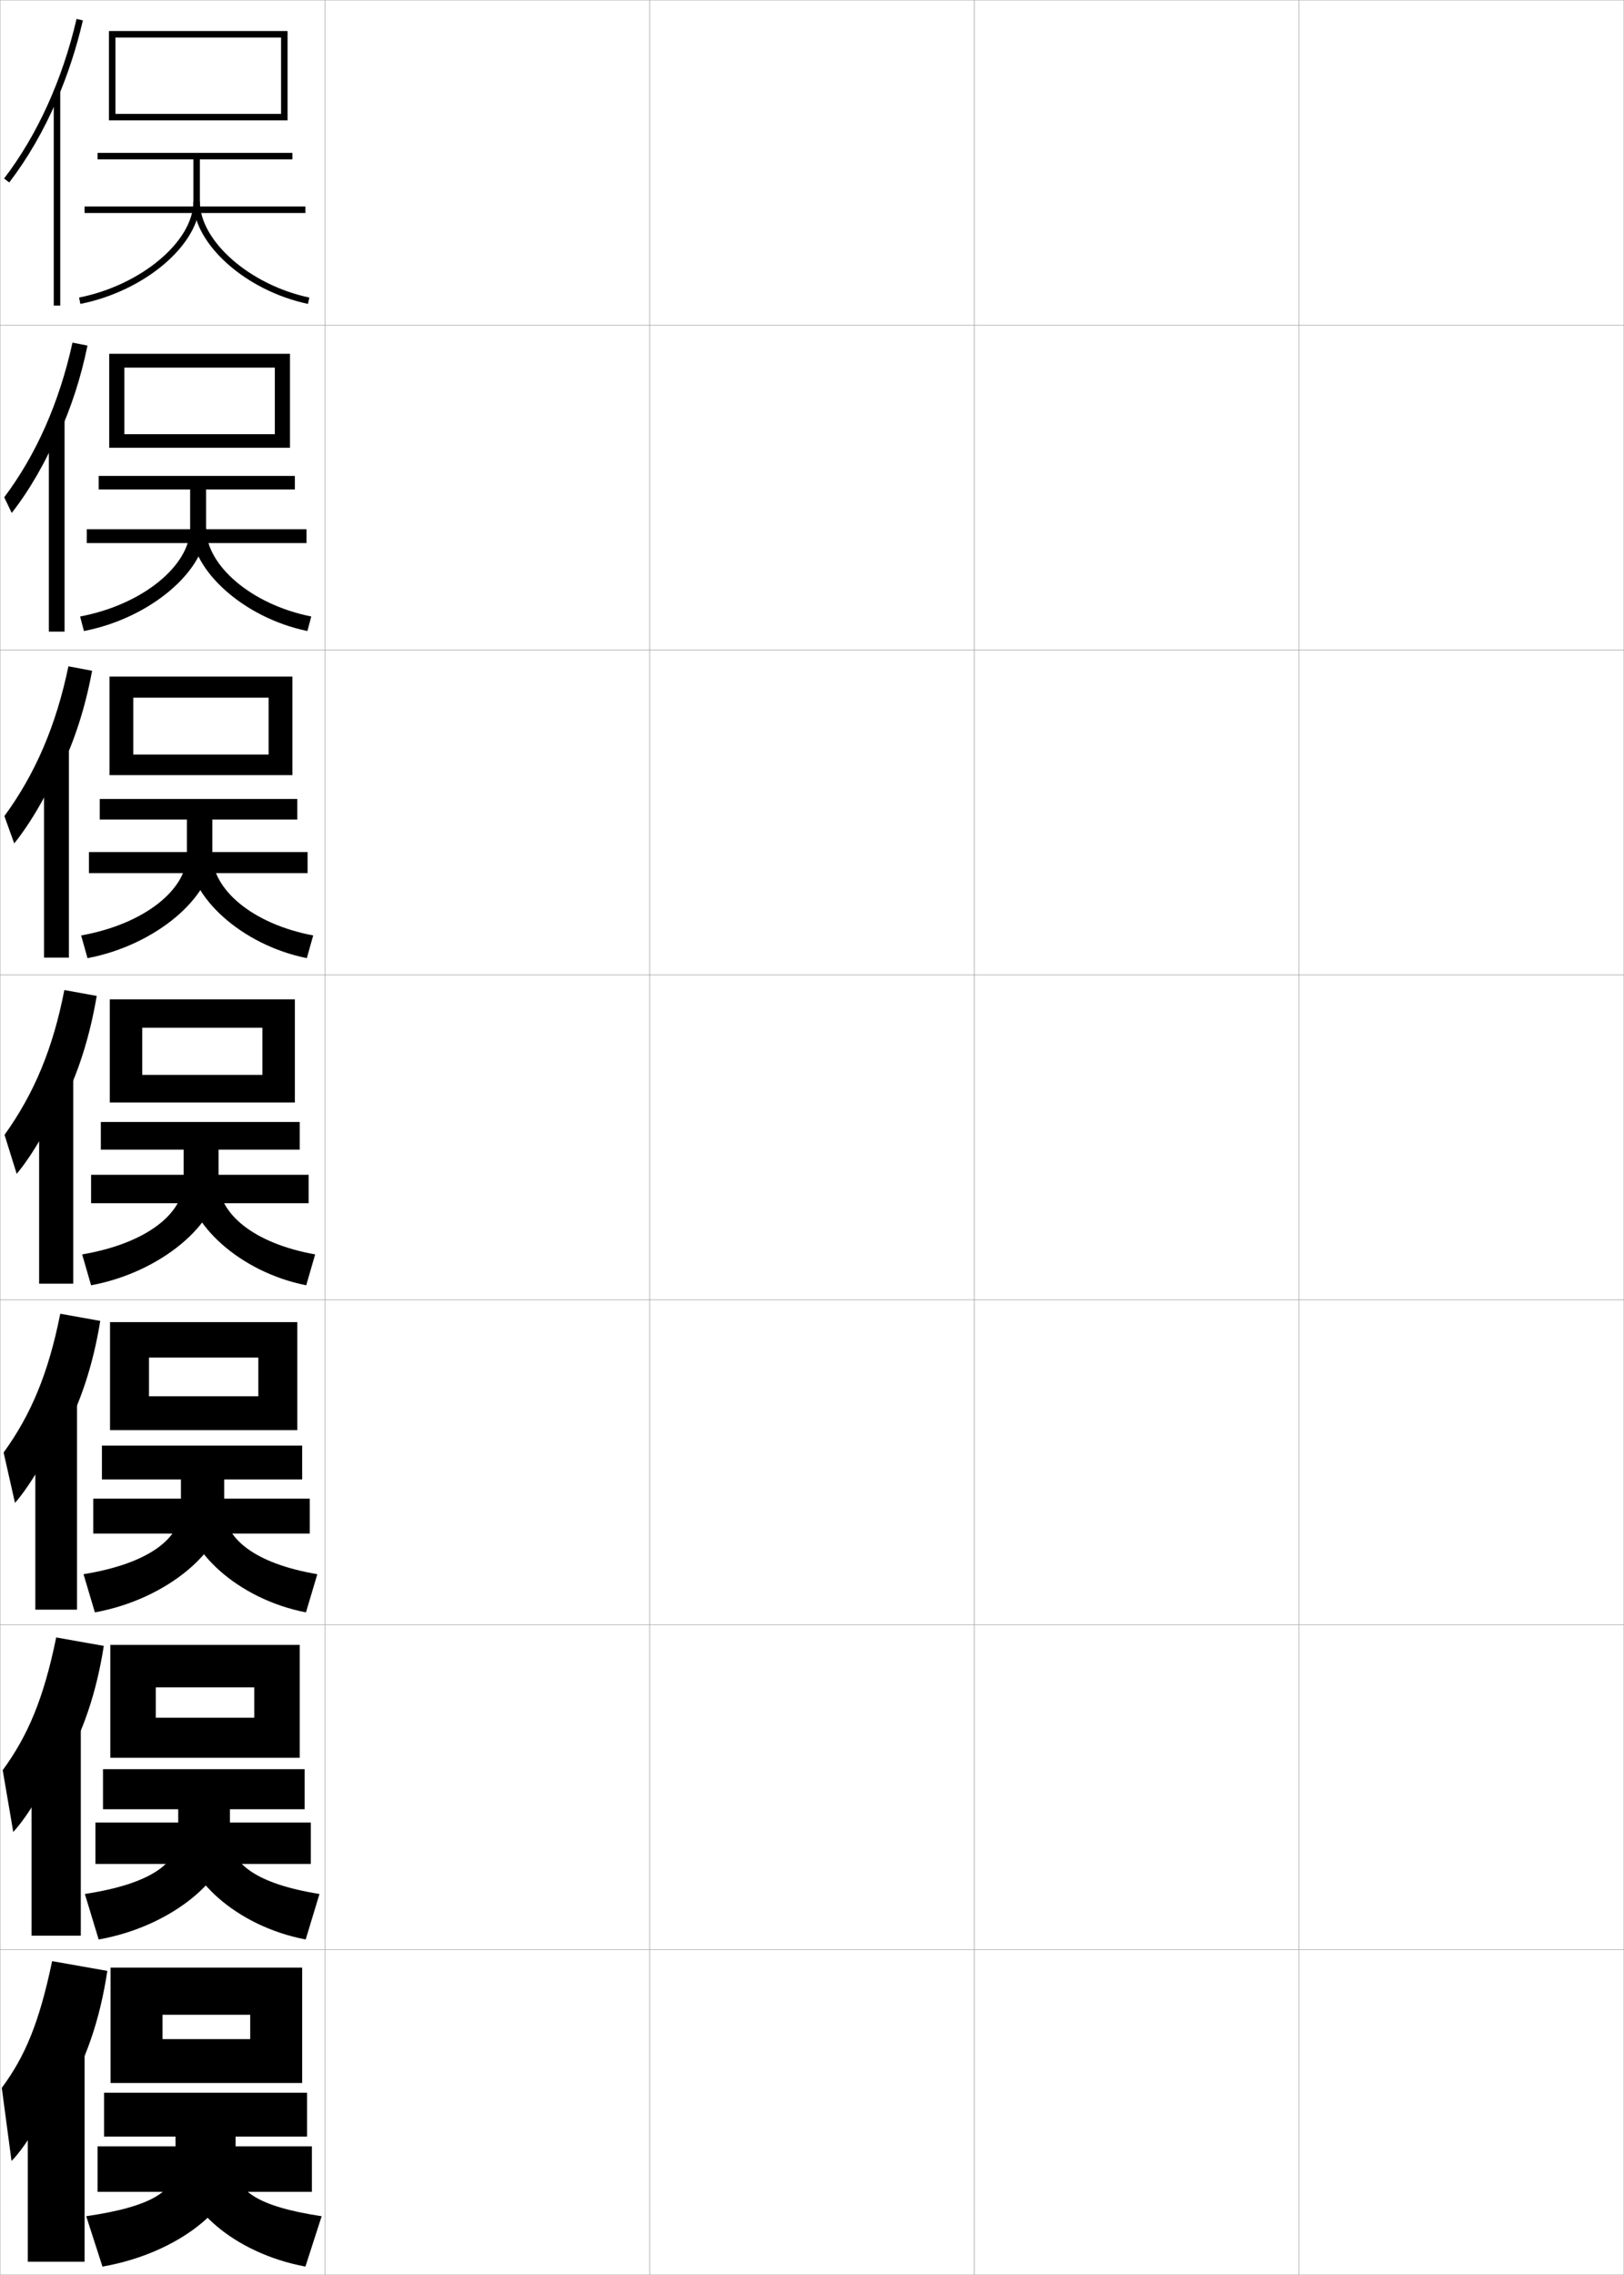 <?xml version="1.0" encoding="utf-8"?>
<!-- Generator: Adobe Illustrator 11 Build 225, SVG Export Plug-In . SVG Version: 6.0.0 Build 78)  -->
<!DOCTYPE svg PUBLIC "-//W3C//DTD SVG 1.0//EN"    "http://www.w3.org/TR/2001/REC-SVG-20010904/DTD/svg10.dtd">
<svg  xmlns="http://www.w3.org/2000/svg" xmlns:xlink="http://www.w3.org/1999/xlink" xmlns:a="http://ns.adobe.com/AdobeSVGViewerExtensions/3.0/"
	 width="500.1" height="700.1" viewBox="0 0 500.1 700.1"
	 overflow="visible" enable-background="new 0 0 500.1 700.1" xml:space="preserve">
		<g id="glyphs">
			<g>
				<rect x="0.05" y="0.05" fill="none" stroke="#999999" stroke-width="0.1" width="100" height="100"/> 
				<rect x="0.05" y="100.05" fill="none" stroke="#999999" stroke-width="0.1" width="100" height="100"/> 
				<rect x="0.05" y="200.05" fill="none" stroke="#999999" stroke-width="0.1" width="100" height="100"/> 
				<rect x="0.05" y="300.05" fill="none" stroke="#999999" stroke-width="0.1" width="100" height="100"/> 
				<rect x="0.05" y="400.05" fill="none" stroke="#999999" stroke-width="0.1" width="100" height="100"/> 
				<rect x="0.05" y="500.05" fill="none" stroke="#999999" stroke-width="0.1" width="100" height="100"/> 
				<rect x="0.05" y="600.05" fill="none" stroke="#999999" stroke-width="0.1" width="100" height="100"/> 
				<rect x="100.05" y="0.05" fill="none" stroke="#999999" stroke-width="0.1" width="100" height="100"/> 
				<rect x="100.05" y="100.05" fill="none" stroke="#999999" stroke-width="0.1" width="100" height="100"/> 
				<rect x="100.05" y="200.05" fill="none" stroke="#999999" stroke-width="0.1" width="100" height="100"/> 
				<rect x="100.05" y="300.05" fill="none" stroke="#999999" stroke-width="0.1" width="100" height="100"/> 
				<rect x="100.05" y="400.05" fill="none" stroke="#999999" stroke-width="0.1" width="100" height="100"/> 
				<rect x="100.05" y="500.05" fill="none" stroke="#999999" stroke-width="0.1" width="100" height="100"/> 
				<rect x="100.05" y="600.05" fill="none" stroke="#999999" stroke-width="0.1" width="100" height="100"/> 
				<rect x="200.05" y="0.05" fill="none" stroke="#999999" stroke-width="0.1" width="100" height="100"/> 
				<rect x="200.05" y="100.05" fill="none" stroke="#999999" stroke-width="0.1" width="100" height="100"/> 
				<rect x="200.05" y="200.05" fill="none" stroke="#999999" stroke-width="0.1" width="100" height="100"/> 
				<rect x="200.05" y="300.05" fill="none" stroke="#999999" stroke-width="0.1" width="100" height="100"/> 
				<rect x="200.05" y="400.05" fill="none" stroke="#999999" stroke-width="0.1" width="100" height="100"/> 
				<rect x="200.05" y="500.05" fill="none" stroke="#999999" stroke-width="0.1" width="100" height="100"/> 
				<rect x="200.05" y="600.05" fill="none" stroke="#999999" stroke-width="0.1" width="100" height="100"/> 
				<rect x="300.05" y="0.05" fill="none" stroke="#999999" stroke-width="0.1" width="100" height="100"/> 
				<rect x="300.05" y="100.05" fill="none" stroke="#999999" stroke-width="0.1" width="100" height="100"/> 
				<rect x="300.05" y="200.05" fill="none" stroke="#999999" stroke-width="0.1" width="100" height="100"/> 
				<rect x="300.05" y="300.05" fill="none" stroke="#999999" stroke-width="0.1" width="100" height="100"/> 
				<rect x="300.05" y="400.05" fill="none" stroke="#999999" stroke-width="0.1" width="100" height="100"/> 
				<rect x="300.05" y="500.05" fill="none" stroke="#999999" stroke-width="0.1" width="100" height="100"/> 
				<rect x="300.05" y="600.05" fill="none" stroke="#999999" stroke-width="0.1" width="100" height="100"/> 
				<rect x="400.05" y="0.05" fill="none" stroke="#999999" stroke-width="0.1" width="100" height="100"/> 
				<rect x="400.05" y="100.05" fill="none" stroke="#999999" stroke-width="0.1" width="100" height="100"/> 
				<rect x="400.05" y="200.05" fill="none" stroke="#999999" stroke-width="0.1" width="100" height="100"/> 
				<rect x="400.05" y="300.05" fill="none" stroke="#999999" stroke-width="0.1" width="100" height="100"/> 
				<rect x="400.05" y="400.05" fill="none" stroke="#999999" stroke-width="0.1" width="100" height="100"/> 
				<rect x="400.05" y="500.05" fill="none" stroke="#999999" stroke-width="0.1" width="100" height="100"/> 
				<rect x="400.05" y="600.05" fill="none" stroke="#999999" stroke-width="0.1" width="100" height="100"/> 
			</g>
			<g>
				<g>
					<path d="M17.55,30.683c3.289-7.658,5.977-15.847,7.974-24.405l-1.947-0.455
						C19.192,24.607,11.474,41.593,1.256,54.942L2.844,56.157
						C8.568,48.68,13.514,40.081,17.55,30.683L17.55,30.683z"/>
					<rect x="16.55" y="28.05" width="2" height="66"/> 
				</g>
				<g>
					<path d="M18.13,133.69c3.754-8.189,6.766-17.385,8.812-27.34l-4.621-0.906
						c-4.081,18.513-11.187,34.499-21.019,47.602l2.309,4.812
						c5.452-6.942,10.684-16.028,14.336-24.919L18.13,133.69z"/>
					<rect x="15.049" y="129.1" width="4.833" height="65.283"/> 
				</g>
				<g>
					<path d="M18.711,236.699c4.22-8.719,7.555-18.923,9.65-30.274l-7.295-1.357
						c-3.777,18.24-10.271,33.227-19.717,46.083l3.029,8.409
						c5.18-6.408,10.698-15.98,13.966-24.365L18.711,236.699z"/>
					<rect x="13.55" y="230.15" width="7.667" height="64.566"/> 
				</g>
				<g>
					<path d="M19.292,339.707c4.686-9.25,8.345-20.461,10.488-33.209l-9.969-1.808
						c-3.474,17.968-9.355,31.955-18.415,44.564l3.749,12.006
						c4.907-5.873,10.712-15.933,13.597-23.81L19.292,339.707z"/>
					<rect x="12.05" y="331.2" width="10.5" height="63.85"/> 
				</g>
				<g>
					<path d="M19.544,441.321c5.146-9.405,9.128-21.173,11.326-34.807l-12.312-2.205
						c-3.646,18.338-9.028,31.09-17.444,42.71l3.5,15.504
						c4.775-5.413,10.981-16.059,13.564-23.54L19.544,441.321z"/>
					<rect x="10.883" y="430.983" width="12.833" height="64.399"/> 
				</g>
				<g>
					<path d="M19.797,542.936c5.606-9.56,9.911-21.884,12.163-36.403l-14.656-2.603
						c-3.817,18.707-8.7,30.225-16.472,40.855l3.25,19.002
						c4.643-4.955,11.25-16.185,13.532-23.271L19.797,542.936z"/>
					<rect x="9.716" y="530.767" width="15.167" height="64.95"/> 
				</g>
				<g>
					<path d="M20.05,644.55c6.066-9.714,10.693-22.595,13-38l-17-3
						c-3.988,19.076-8.372,29.359-15.5,39l3,22.5c4.511-4.495,11.521-16.31,13.5-23
						L20.05,644.55z"/>
					<rect x="8.55" y="630.55" width="17.5" height="65.5"/> 
				</g>
			</g>
			<g>
				<polygon points="35.55,11.55 86.55,11.55 86.55,35.05 35.55,35.05 
					35.55,37.05 88.55,37.05 88.55,9.55 33.55,9.55 33.55,37.05 
					35.55,37.05 "/>
				<path d="M30.05,47.05v2h29.5v13c0,12.219-16.117,25.736-35.194,29.52l0.389,1.961
					c19.95-3.955,36.806-18.371,36.806-31.48v-13h28.5v-2H30.05z"/>
				<rect x="26.05" y="63.55" width="68" height="2"/> 
				<path d="M59.55,62.05c0,13.04,16.162,27.455,35.295,31.479l0.41-1.957
					c-18.27-3.842-33.705-17.361-33.705-29.521H59.55z"/>
			</g>
			<g>
				<g>
					<polygon points="89.299,137.799 89.299,108.883 33.633,108.883 33.633,137.799 
						38.3,137.799 38.3,113.133 84.633,113.133 84.633,133.633 38.3,133.633 
						38.3,137.799 "/>
					<path d="M58.55,150.633v11.917c0,11.426-14.521,23.522-33.88,27.18l1.176,4.474
						c20.551-3.979,37.62-18.674,37.62-31.653v-11.917h27.333v-4.167H30.383v4.167
						H58.55z"/>
					<rect x="26.716" y="162.883" width="67.667" height="4.25"/> 
					<path d="M94.663,194.202c-19.618-4.038-35.78-18.718-35.78-31.652h4.583
						c0,11.392,13.843,23.477,32.387,27.181L94.663,194.202z"/>
				</g>
				<g>
					<polygon points="90.05,238.55 90.05,208.216 33.716,208.216 33.716,238.55 
						41.05,238.55 41.05,214.716 82.716,214.716 82.716,232.216 41.05,232.216 
						41.05,238.55 "/>
					<path d="M57.55,252.216v10.833c0,10.634-12.925,21.308-32.565,24.84l1.963,6.987
						c21.153-4.002,38.435-18.978,38.435-31.827v-10.833h26.167v-6.333H30.716v6.333
						H57.55z"/>
					<rect x="27.383" y="262.217" width="67.333" height="6.5"/> 
					<path d="M94.481,294.876c-20.104-4.053-36.265-18.998-36.265-31.826h7.167
						c0,10.624,12.25,21.274,31.068,24.84L94.481,294.876z"/>
				</g>
				<g>
					<polygon points="90.8,339.3 90.8,307.55 33.8,307.55 33.8,339.3 
						43.8,339.3 43.8,316.3 80.8,316.3 80.8,330.8 43.8,330.8 
						43.8,339.3 "/>
					<path d="M56.55,353.8v9.75c0,9.842-11.329,19.094-31.25,22.5l2.75,9.5
						c21.754-4.025,39.25-19.281,39.25-32v-9.75h25v-8.5h-61.25v8.5H56.55z"/>
					<rect x="28.05" y="361.55" width="67" height="8.75"/> 
					<path d="M94.3,395.55c-20.589-4.067-36.75-19.278-36.75-32h9.75
						c0,9.855,10.656,19.071,29.75,22.5L94.3,395.55z"/>
				</g>
				<g>
					<polygon points="91.55,440.134 91.55,406.884 33.883,406.884 33.883,440.134 
						45.883,440.134 45.883,417.8 79.55,417.8 79.55,429.716 45.883,429.716 
						45.883,440.134 "/>
					<path d="M55.717,455.3v9c0,9.05-9.798,16.887-30,20.166l3.5,11.75
						c22.355-4.049,39.833-19.328,39.833-31.916v-9h24v-10.416H31.383v10.416H55.717z"/>
					<rect x="28.717" y="461.216" width="66.666" height="10.75"/> 
					<path d="M94.217,496.216c-21.074-4.081-37.167-19.301-37.167-31.916h12
						c0,9.088,9.298,16.875,28.667,20.166L94.217,496.216z"/>
				</g>
				<g>
					<polygon points="92.3,540.967 92.3,506.217 33.966,506.217 33.966,540.967 
						47.967,540.967 47.967,519.3 78.3,519.3 78.3,528.633 47.967,528.633 
						47.967,540.967 "/>
					<path d="M54.883,556.8v8.25c0,8.258-8.267,14.679-28.75,17.833l4.25,14
						c22.957-4.072,40.417-19.375,40.417-31.833v-8.25h23v-12.333H31.717v12.333H54.883z"/>
					<rect x="29.383" y="560.883" width="66.333" height="12.75"/> 
					<path d="M94.133,596.883c-21.56-4.096-37.583-19.323-37.583-31.833h14.25
						c0,8.319,7.94,14.68,27.583,17.833L94.133,596.883z"/>
				</g>
			</g>
			<g>
				<polygon points="93.05,641.05 93.05,605.55 34.05,605.55 34.05,641.05 
					50.05,641.05 50.05,620.05 77.05,620.05 77.05,627.55 50.05,627.55 
					50.05,641.05 "/>
				<path d="M54.05,657.55v9c0,7.466-6.736,12.472-27.5,15.5l5,15.5
					c23.559-4.097,41-18.673,41-31v-9h22v-13.5h-62.5v13.5H54.05z"/>
				<rect x="30.05" y="660.55" width="66" height="14"/> 
				<path d="M94.05,697.55c-22.045-4.11-38-18.597-38-31h16.5c0,7.552,6.582,12.483,26.5,15.5
					L94.05,697.55z"/>
			</g>
		</g>
	</svg>
